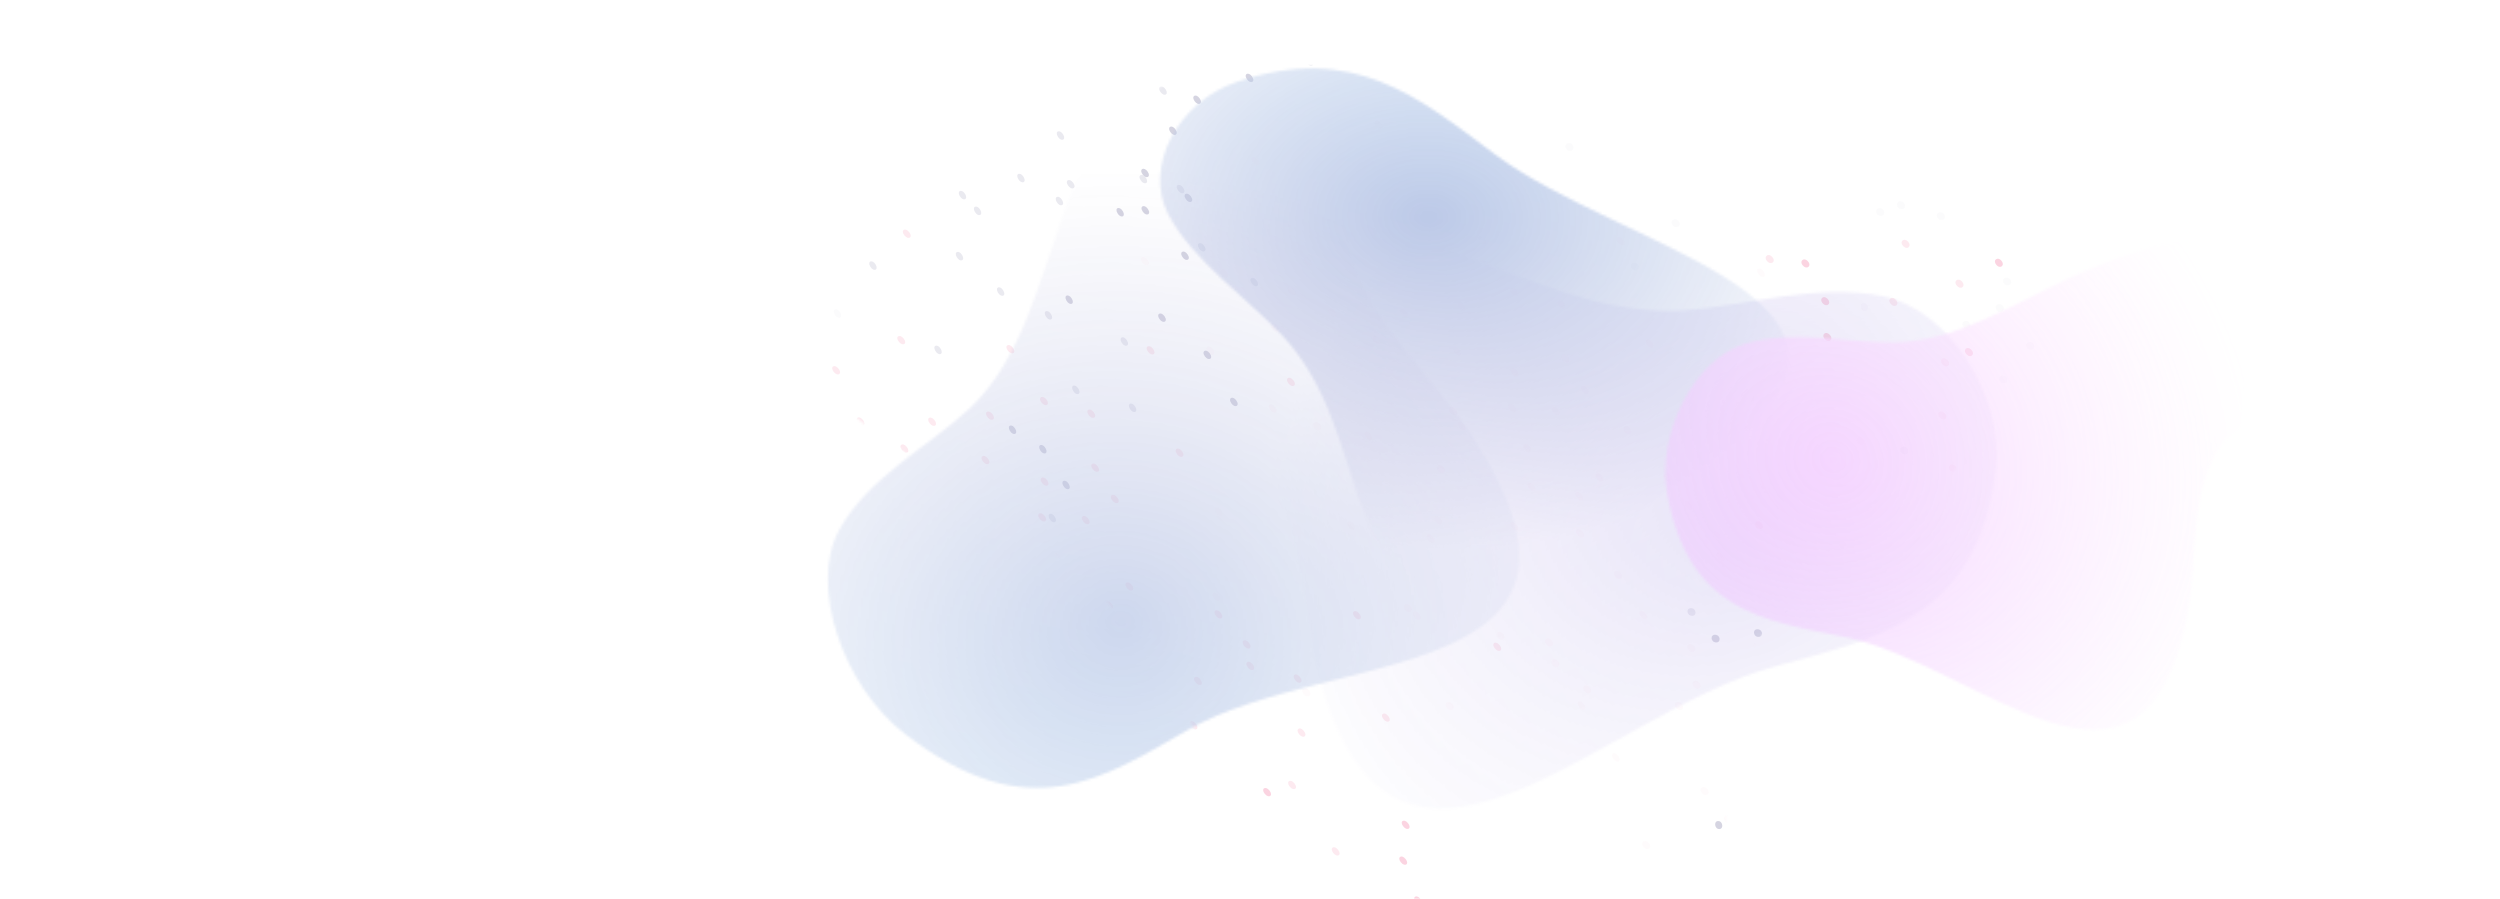 <svg width="954" height="343" viewBox="0 0 954 343" fill="none" xmlns="http://www.w3.org/2000/svg">
<g opacity="0.3">
<mask id="mask0_389_15496" style="mask-type:alpha" maskUnits="userSpaceOnUse" x="300" y="24" width="485" height="354">
<path opacity="0.66" d="M553.492 39.098C493.376 16.113 463.234 18.408 374.787 62.748C329.469 85.446 285.687 112.794 305.998 138.571C325.684 163.822 354.377 177.896 383.044 196.07C419.639 219.388 440.601 249.31 458.296 283.1C516.725 393.083 584.124 382.298 616.628 369.094C679.446 343.742 652.006 296.527 657.914 268.417C665.287 234.985 718.829 205.487 747.88 177.182C870.662 58.526 652.359 77.306 553.492 39.098Z" fill="white"/>
</mask>
<g mask="url(#mask0_389_15496)">
<ellipse cx="1.477" cy="1.52" rx="1.477" ry="1.52" transform="matrix(-0.047 -0.99 -1.009 -0.089 719.891 276.761)" fill="#282364"/>
<ellipse cx="1.477" cy="1.52" rx="1.477" ry="1.52" transform="matrix(-0.047 -0.99 -1.009 -0.089 741.784 308.603)" fill="#282364"/>
<ellipse cx="1.477" cy="1.52" rx="1.477" ry="1.52" transform="matrix(-0.047 -0.99 -1.009 -0.089 684.173 235.994)" fill="#282364"/>
<ellipse cx="1.477" cy="1.52" rx="1.477" ry="1.52" transform="matrix(-0.047 -0.99 -1.009 -0.089 656.279 245.287)" fill="#282364"/>
<ellipse cx="1.477" cy="1.52" rx="1.477" ry="1.52" transform="matrix(-0.047 -0.99 -1.009 -0.089 672.458 243.189)" fill="#282364"/>
<ellipse cx="1.543" cy="1.341" rx="1.543" ry="1.341" transform="matrix(0.131 0.994 1 -0.003 758.178 336.947)" fill="#282364"/>
<ellipse cx="1.543" cy="1.341" rx="1.543" ry="1.341" transform="matrix(0.131 0.994 1 -0.003 748.14 320.462)" fill="#282364"/>
<ellipse cx="1.543" cy="1.341" rx="1.543" ry="1.341" transform="matrix(0.131 0.994 1 -0.003 732.418 331.231)" fill="#282364"/>
<ellipse cx="1.543" cy="1.341" rx="1.543" ry="1.341" transform="matrix(0.131 0.994 1 -0.003 735.175 314.417)" fill="#282364"/>
<ellipse cx="1.543" cy="1.341" rx="1.543" ry="1.341" transform="matrix(0.131 0.994 1 -0.003 712.93 320.572)" fill="#282364"/>
<ellipse cx="1.543" cy="1.341" rx="1.543" ry="1.341" transform="matrix(0.131 0.994 1 -0.003 695.275 302.508)" fill="#282364"/>
<ellipse cx="1.543" cy="1.341" rx="1.543" ry="1.341" transform="matrix(0.131 0.994 1 -0.003 674.964 311.943)" fill="#282364"/>
<ellipse cx="1.543" cy="1.341" rx="1.543" ry="1.341" transform="matrix(0.131 0.994 1 -0.003 654.319 313.309)" fill="#282364"/>
<g opacity="0.5">
<ellipse cx="1.477" cy="1.518" rx="1.477" ry="1.518" transform="matrix(-0.048 -0.989 -1.01 -0.09 778.139 300.732)" fill="#282364"/>
<ellipse cx="1.477" cy="1.518" rx="1.477" ry="1.518" transform="matrix(-0.048 -0.989 -1.01 -0.09 769.912 280.203)" fill="#282364"/>
<ellipse cx="1.477" cy="1.518" rx="1.477" ry="1.518" transform="matrix(-0.048 -0.989 -1.01 -0.09 755.641 289.62)" fill="#282364"/>
<ellipse cx="1.477" cy="1.518" rx="1.477" ry="1.518" transform="matrix(-0.048 -0.989 -1.01 -0.09 717.882 267.089)" fill="#282364"/>
<ellipse cx="1.477" cy="1.518" rx="1.477" ry="1.518" transform="matrix(-0.048 -0.989 -1.01 -0.09 696.363 288.796)" fill="#282364"/>
<ellipse cx="1.543" cy="1.34" rx="1.543" ry="1.34" transform="matrix(0.132 0.994 1 -0.003 746.306 318.858)" fill="#282364"/>
<ellipse cx="1.543" cy="1.34" rx="1.543" ry="1.34" transform="matrix(0.132 0.994 1 -0.003 692.465 339.976)" fill="#282364"/>
<ellipse cx="1.543" cy="1.34" rx="1.543" ry="1.34" transform="matrix(0.132 0.994 1 -0.002 773.727 340.129)" fill="#282364"/>
<ellipse cx="1.477" cy="1.518" rx="1.477" ry="1.518" transform="matrix(-0.048 -0.989 -1.01 -0.09 733.965 254.599)" fill="#282364"/>
</g>
<g opacity="0.5">
<ellipse cx="1.477" cy="1.517" rx="1.477" ry="1.517" transform="matrix(-0.049 -0.989 -1.01 -0.09 763.91 215.088)" fill="#282364"/>
<ellipse cx="1.477" cy="1.517" rx="1.477" ry="1.517" transform="matrix(-0.049 -0.989 -1.01 -0.09 752.97 246.3)" fill="#282364"/>
<ellipse cx="1.477" cy="1.517" rx="1.477" ry="1.517" transform="matrix(-0.049 -0.989 -1.01 -0.09 765.674 259.944)" fill="#282364"/>
<ellipse cx="1.477" cy="1.517" rx="1.477" ry="1.517" transform="matrix(-0.049 -0.989 -1.01 -0.09 724.045 223.568)" fill="#282364"/>
<ellipse cx="1.477" cy="1.517" rx="1.477" ry="1.517" transform="matrix(-0.049 -0.989 -1.01 -0.09 728.245 173.525)" fill="#282364"/>
<ellipse cx="1.477" cy="1.517" rx="1.477" ry="1.517" transform="matrix(-0.049 -0.989 -1.01 -0.09 687.606 264.236)" fill="#282364"/>
<ellipse cx="1.477" cy="1.517" rx="1.477" ry="1.517" transform="matrix(-0.049 -0.989 -1.01 -0.09 672.051 280.757)" fill="#282364"/>
<ellipse cx="1.543" cy="1.339" rx="1.543" ry="1.339" transform="matrix(0.133 0.994 1 -0.002 713.108 327.687)" fill="#282364"/>
<ellipse cx="1.543" cy="1.339" rx="1.543" ry="1.339" transform="matrix(0.133 0.994 1 -0.002 736.742 329.986)" fill="#282364"/>
<ellipse cx="1.543" cy="1.339" rx="1.543" ry="1.339" transform="matrix(0.133 0.994 1 -0.002 756.453 293.109)" fill="#282364"/>
<ellipse cx="1.477" cy="1.517" rx="1.477" ry="1.517" transform="matrix(-0.049 -0.989 -1.01 -0.09 647.086 235.126)" fill="#282364"/>
<ellipse cx="1.477" cy="1.517" rx="1.477" ry="1.517" transform="matrix(-0.049 -0.989 -1.01 -0.09 773.606 257.359)" fill="#282364"/>
</g>
<g opacity="0.1">
<ellipse cx="1.477" cy="1.517" rx="1.477" ry="1.517" transform="matrix(-0.049 -0.989 -1.01 -0.09 764.71 119.146)" fill="#282364"/>
<ellipse cx="1.477" cy="1.517" rx="1.477" ry="1.517" transform="matrix(-0.049 -0.989 -1.01 -0.09 766.066 146.398)" fill="#282364"/>
<ellipse cx="1.477" cy="1.517" rx="1.477" ry="1.517" transform="matrix(-0.049 -0.989 -1.01 -0.09 742.235 84.07)" fill="#282364"/>
<ellipse cx="1.477" cy="1.517" rx="1.477" ry="1.517" transform="matrix(-0.049 -0.989 -1.01 -0.09 717.324 37.645)" fill="#282364"/>
<ellipse cx="1.477" cy="1.517" rx="1.477" ry="1.517" transform="matrix(-0.049 -0.989 -1.01 -0.09 706.385 68.857)" fill="#282364"/>
<ellipse cx="1.477" cy="1.517" rx="1.477" ry="1.517" transform="matrix(-0.049 -0.989 -1.01 -0.09 719.089 82.5)" fill="#282364"/>
<ellipse cx="1.477" cy="1.517" rx="1.477" ry="1.517" transform="matrix(-0.049 -0.989 -1.01 -0.09 677.459 46.125)" fill="#282364"/>
<ellipse cx="1.477" cy="1.517" rx="1.477" ry="1.517" transform="matrix(-0.049 -0.989 -1.01 -0.09 641.021 86.793)" fill="#282364"/>
<ellipse cx="1.477" cy="1.517" rx="1.477" ry="1.517" transform="matrix(-0.049 -0.989 -1.01 -0.09 625.466 103.313)" fill="#282364"/>
<ellipse cx="1.543" cy="1.339" rx="1.543" ry="1.339" transform="matrix(0.133 0.994 1 -0.002 778.492 167.74)" fill="#282364"/>
<ellipse cx="1.477" cy="1.517" rx="1.477" ry="1.517" transform="matrix(-0.049 -0.989 -1.01 -0.09 753.139 195.052)" fill="#282364"/>
<ellipse cx="1.543" cy="1.339" rx="1.543" ry="1.339" transform="matrix(0.133 0.994 1 -0.002 666.523 150.243)" fill="#282364"/>
<ellipse cx="1.543" cy="1.339" rx="1.543" ry="1.339" transform="matrix(0.133 0.994 1 -0.002 690.157 152.542)" fill="#282364"/>
<ellipse cx="1.543" cy="1.339" rx="1.543" ry="1.339" transform="matrix(0.133 0.994 1 -0.002 709.868 115.666)" fill="#282364"/>
<ellipse cx="1.477" cy="1.517" rx="1.477" ry="1.517" transform="matrix(-0.049 -0.989 -1.01 -0.09 776.838 176.687)" fill="#282364"/>
<ellipse cx="1.477" cy="1.517" rx="1.477" ry="1.517" transform="matrix(-0.049 -0.989 -1.01 -0.09 600.501 57.684)" fill="#282364"/>
<ellipse cx="1.477" cy="1.517" rx="1.477" ry="1.517" transform="matrix(-0.049 -0.989 -1.01 -0.09 776.296 133.585)" fill="#282364"/>
<ellipse cx="1.477" cy="1.517" rx="1.477" ry="1.517" transform="matrix(-0.049 -0.989 -1.01 -0.09 767.541 109.026)" fill="#282364"/>
<ellipse cx="1.477" cy="1.517" rx="1.477" ry="1.517" transform="matrix(-0.049 -0.989 -1.01 -0.09 751.986 125.546)" fill="#282364"/>
<ellipse cx="1.477" cy="1.517" rx="1.477" ry="1.517" transform="matrix(-0.049 -0.989 -1.01 -0.09 727.021 79.916)" fill="#282364"/>
</g>
<ellipse cx="1.295" cy="2.751" rx="1.295" ry="2.751" transform="matrix(-0.803 0.276 0.332 0.577 408.124 112.417)" fill="#282364"/>
<ellipse cx="1.295" cy="2.751" rx="1.295" ry="2.751" transform="matrix(-0.803 0.276 0.332 0.577 427.584 79.049)" fill="#282364"/>
<ellipse cx="1.295" cy="2.751" rx="1.295" ry="2.751" transform="matrix(-0.803 0.276 0.332 0.577 386.517 162.05)" fill="#282364"/>
<ellipse cx="1.295" cy="2.751" rx="1.295" ry="2.751" transform="matrix(-0.803 0.276 0.332 0.577 406.947 183.112)" fill="#282364"/>
<ellipse cx="1.295" cy="2.751" rx="1.295" ry="2.751" transform="matrix(-0.803 0.276 0.332 0.577 398.083 169.478)" fill="#282364"/>
<ellipse cx="1.474" cy="2.614" rx="1.474" ry="2.614" transform="matrix(0.671 -0.335 -0.396 -0.582 499.731 25.506)" fill="#282364"/>
<ellipse cx="1.474" cy="2.614" rx="1.474" ry="2.614" transform="matrix(0.671 -0.335 -0.396 -0.582 476.861 31.738)" fill="#282364"/>
<ellipse cx="1.474" cy="2.614" rx="1.474" ry="2.614" transform="matrix(0.671 -0.335 -0.396 -0.582 456.869 40.085)" fill="#282364"/>
<ellipse cx="1.474" cy="2.614" rx="1.474" ry="2.614" transform="matrix(0.671 -0.335 -0.396 -0.582 447.64 51.911)" fill="#282364"/>
<ellipse cx="1.474" cy="2.614" rx="1.474" ry="2.614" transform="matrix(0.671 -0.335 -0.396 -0.582 437.008 68.023)" fill="#282364"/>
<ellipse cx="1.474" cy="2.614" rx="1.474" ry="2.614" transform="matrix(0.671 -0.335 -0.396 -0.582 453.54 77.514)" fill="#282364"/>
<ellipse cx="1.474" cy="2.614" rx="1.474" ry="2.614" transform="matrix(0.671 -0.335 -0.396 -0.582 437.104 82.271)" fill="#282364"/>
<ellipse cx="1.474" cy="2.614" rx="1.474" ry="2.614" transform="matrix(0.671 -0.335 -0.396 -0.582 452.256 99.609)" fill="#282364"/>
<ellipse cx="1.474" cy="2.614" rx="1.474" ry="2.614" transform="matrix(0.671 -0.335 -0.396 -0.582 443.47 123.243)" fill="#282364"/>
<ellipse cx="1.474" cy="2.614" rx="1.474" ry="2.614" transform="matrix(0.671 -0.335 -0.396 -0.582 460.767 137.431)" fill="#282364"/>
<ellipse cx="1.474" cy="2.614" rx="1.474" ry="2.614" transform="matrix(0.671 -0.335 -0.396 -0.582 470.888 155.393)" fill="#282364"/>
<g opacity="0.5">
<ellipse cx="1.294" cy="2.754" rx="1.294" ry="2.754" transform="matrix(-0.803 0.276 0.332 0.577 404.801 49.772)" fill="#282364"/>
<ellipse cx="1.294" cy="2.754" rx="1.294" ry="2.754" transform="matrix(-0.803 0.276 0.332 0.577 421.092 27.93)" fill="#282364"/>
<ellipse cx="1.294" cy="2.754" rx="1.294" ry="2.754" transform="matrix(-0.803 0.276 0.332 0.577 389.721 65.997)" fill="#282364"/>
<ellipse cx="1.294" cy="2.754" rx="1.294" ry="2.754" transform="matrix(-0.803 0.276 0.332 0.577 404.403 74.766)" fill="#282364"/>
<ellipse cx="1.294" cy="2.754" rx="1.294" ry="2.754" transform="matrix(-0.803 0.276 0.332 0.577 400.213 118.384)" fill="#282364"/>
<ellipse cx="1.294" cy="2.754" rx="1.294" ry="2.754" transform="matrix(-0.803 0.276 0.332 0.577 429.161 128.377)" fill="#282364"/>
<ellipse cx="1.474" cy="2.617" rx="1.474" ry="2.617" transform="matrix(0.671 -0.334 -0.396 -0.582 436.343 70.36)" fill="#282364"/>
<ellipse cx="1.474" cy="2.617" rx="1.474" ry="2.617" transform="matrix(0.671 -0.334 -0.396 -0.582 478.662 109.646)" fill="#282364"/>
<ellipse cx="1.474" cy="2.617" rx="1.474" ry="2.617" transform="matrix(0.671 -0.334 -0.396 -0.582 443.836 36.572)" fill="#282364"/>
<ellipse cx="1.294" cy="2.754" rx="1.294" ry="2.754" transform="matrix(-0.803 0.276 0.332 0.577 381.964 109.309)" fill="#282364"/>
</g>
<g opacity="0.5">
<ellipse cx="1.295" cy="2.749" rx="1.295" ry="2.749" transform="matrix(-0.804 0.276 0.332 0.578 386.78 21.765)" fill="#282364"/>
<ellipse cx="1.295" cy="2.749" rx="1.295" ry="2.749" transform="matrix(-0.804 0.276 0.332 0.578 364.636 57.049)" fill="#282364"/>
<ellipse cx="1.295" cy="2.749" rx="1.295" ry="2.749" transform="matrix(-0.804 0.276 0.332 0.578 333.247 99.405)" fill="#282364"/>
<ellipse cx="1.295" cy="2.749" rx="1.295" ry="2.749" transform="matrix(-0.804 0.276 0.332 0.578 366.264 95.804)" fill="#282364"/>
<ellipse cx="1.295" cy="2.749" rx="1.295" ry="2.749" transform="matrix(-0.804 0.276 0.332 0.578 373.172 78.519)" fill="#282364"/>
<ellipse cx="1.295" cy="2.749" rx="1.295" ry="2.749" transform="matrix(-0.804 0.276 0.332 0.578 358.092 131.572)" fill="#282364"/>
<ellipse cx="1.295" cy="2.749" rx="1.295" ry="2.749" transform="matrix(-0.804 0.276 0.332 0.578 310.896 149.332)" fill="#282364"/>
<ellipse cx="1.295" cy="2.749" rx="1.295" ry="2.749" transform="matrix(-0.804 0.276 0.332 0.578 410.656 146.811)" fill="#282364"/>
<ellipse cx="1.295" cy="2.749" rx="1.295" ry="2.749" transform="matrix(-0.804 0.276 0.332 0.578 432.332 153.678)" fill="#282364"/>
<ellipse cx="1.474" cy="2.613" rx="1.474" ry="2.613" transform="matrix(0.672 -0.335 -0.396 -0.583 458.631 96.386)" fill="#282364"/>
<ellipse cx="1.474" cy="2.613" rx="1.474" ry="2.613" transform="matrix(0.672 -0.335 -0.396 -0.583 450.549 74.163)" fill="#282364"/>
<ellipse cx="1.474" cy="2.613" rx="1.474" ry="2.613" transform="matrix(0.672 -0.335 -0.396 -0.583 408.621 72.321)" fill="#282364"/>
<ellipse cx="1.295" cy="2.749" rx="1.295" ry="2.749" transform="matrix(-0.804 0.276 0.332 0.578 401.688 195.741)" fill="#282364"/>
<ellipse cx="1.295" cy="2.749" rx="1.295" ry="2.749" transform="matrix(-0.804 0.276 0.332 0.578 376.383 23.576)" fill="#282364"/>
<ellipse cx="1.295" cy="2.749" rx="1.295" ry="2.749" transform="matrix(-0.804 0.276 0.332 0.578 398.06 30.442)" fill="#282364"/>
<ellipse cx="1.295" cy="2.749" rx="1.295" ry="2.749" transform="matrix(-0.804 0.276 0.332 0.578 367.415 72.505)" fill="#282364"/>
</g>
<g opacity="0.1">
<ellipse cx="1.474" cy="2.613" rx="1.474" ry="2.613" transform="matrix(0.672 -0.335 -0.396 -0.583 359.559 56.378)" fill="#282364"/>
<ellipse cx="1.474" cy="2.613" rx="1.474" ry="2.613" transform="matrix(0.672 -0.335 -0.396 -0.583 332.941 37.702)" fill="#282364"/>
<ellipse cx="1.295" cy="2.749" rx="1.295" ry="2.749" transform="matrix(-0.804 0.276 0.332 0.578 307.087 77.289)" fill="#282364"/>
<ellipse cx="1.295" cy="2.749" rx="1.295" ry="2.749" transform="matrix(-0.804 0.276 0.332 0.578 319.709 117.703)" fill="#282364"/>
<ellipse cx="1.474" cy="2.613" rx="1.474" ry="2.613" transform="matrix(0.672 -0.335 -0.396 -0.583 317.737 214.589)" fill="#282364"/>
<ellipse cx="1.474" cy="2.613" rx="1.474" ry="2.613" transform="matrix(0.672 -0.335 -0.396 -0.583 309.654 192.367)" fill="#282364"/>
</g>
<ellipse cx="1.612" cy="2.464" rx="1.612" ry="2.464" transform="matrix(0.571 -0.372 0.468 0.593 481.452 301.424)" fill="#EB2564"/>
<ellipse cx="1.612" cy="2.464" rx="1.612" ry="2.464" transform="matrix(0.571 -0.372 0.468 0.593 442.953 296.978)" fill="#EB2564"/>
<ellipse cx="1.612" cy="2.464" rx="1.612" ry="2.464" transform="matrix(0.571 -0.372 0.468 0.593 534.33 313.891)" fill="#EB2564"/>
<ellipse cx="1.612" cy="2.464" rx="1.612" ry="2.464" transform="matrix(0.571 -0.372 0.468 0.593 539.078 342.793)" fill="#EB2564"/>
<ellipse cx="1.612" cy="2.464" rx="1.612" ry="2.464" transform="matrix(0.571 -0.372 0.468 0.593 533.399 327.563)" fill="#EB2564"/>
<ellipse cx="1.441" cy="2.609" rx="1.441" ry="2.609" transform="matrix(-0.683 0.327 -0.396 -0.589 357.569 322.107)" fill="#EB2564"/>
<ellipse cx="1.441" cy="2.609" rx="1.441" ry="2.609" transform="matrix(-0.683 0.327 -0.396 -0.589 376.256 307.594)" fill="#EB2564"/>
<ellipse cx="1.441" cy="2.609" rx="1.441" ry="2.609" transform="matrix(-0.683 0.327 -0.396 -0.589 394.928 296.641)" fill="#EB2564"/>
<ellipse cx="1.441" cy="2.609" rx="1.441" ry="2.609" transform="matrix(-0.683 0.327 -0.396 -0.589 409.966 296.357)" fill="#EB2564"/>
<ellipse cx="1.441" cy="2.609" rx="1.441" ry="2.609" transform="matrix(-0.683 0.327 -0.396 -0.589 429.294 297.518)" fill="#EB2564"/>
<ellipse cx="1.441" cy="2.609" rx="1.441" ry="2.609" transform="matrix(-0.683 0.327 -0.396 -0.589 427.054 316.386)" fill="#EB2564"/>
<ellipse cx="1.441" cy="2.609" rx="1.441" ry="2.609" transform="matrix(-0.683 0.327 -0.396 -0.589 440.709 306.122)" fill="#EB2564"/>
<ellipse cx="1.441" cy="2.609" rx="1.441" ry="2.609" transform="matrix(-0.683 0.327 -0.396 -0.589 445.613 328.584)" fill="#EB2564"/>
<ellipse cx="1.441" cy="2.609" rx="1.441" ry="2.609" transform="matrix(-0.683 0.327 -0.396 -0.589 469.894 335.719)" fill="#EB2564"/>
<g opacity="0.5">
<ellipse cx="1.612" cy="2.466" rx="1.612" ry="2.466" transform="matrix(0.57 -0.372 0.467 0.593 432.994 261.283)" fill="#EB2564"/>
<ellipse cx="1.612" cy="2.466" rx="1.612" ry="2.466" transform="matrix(0.57 -0.372 0.467 0.593 405.669 261.207)" fill="#EB2564"/>
<ellipse cx="1.612" cy="2.466" rx="1.612" ry="2.466" transform="matrix(0.57 -0.372 0.467 0.593 455.071 258.963)" fill="#EB2564"/>
<ellipse cx="1.612" cy="2.466" rx="1.612" ry="2.466" transform="matrix(0.57 -0.372 0.467 0.593 453.356 275.924)" fill="#EB2564"/>
<ellipse cx="1.612" cy="2.466" rx="1.612" ry="2.466" transform="matrix(0.57 -0.372 0.467 0.593 490.982 298.685)" fill="#EB2564"/>
<ellipse cx="1.612" cy="2.466" rx="1.612" ry="2.466" transform="matrix(0.57 -0.372 0.467 0.593 481.726 327.758)" fill="#EB2564"/>
<ellipse cx="1.44" cy="2.612" rx="1.44" ry="2.612" transform="matrix(-0.683 0.327 -0.396 -0.588 301.669 252.919)" fill="#EB2564"/>
<ellipse cx="1.44" cy="2.612" rx="1.44" ry="2.612" transform="matrix(-0.683 0.327 -0.396 -0.588 301.573 272.508)" fill="#EB2564"/>
<ellipse cx="1.44" cy="2.612" rx="1.44" ry="2.612" transform="matrix(-0.683 0.327 -0.396 -0.588 320.226 265.118)" fill="#EB2564"/>
<ellipse cx="1.44" cy="2.612" rx="1.44" ry="2.612" transform="matrix(-0.683 0.327 -0.396 -0.588 328.191 246.991)" fill="#EB2564"/>
<ellipse cx="1.44" cy="2.612" rx="1.44" ry="2.612" transform="matrix(-0.683 0.327 -0.396 -0.588 352.525 249.244)" fill="#EB2564"/>
<ellipse cx="1.44" cy="2.612" rx="1.44" ry="2.612" transform="matrix(-0.683 0.327 -0.396 -0.588 360.716 258.543)" fill="#EB2564"/>
<ellipse cx="1.44" cy="2.612" rx="1.44" ry="2.612" transform="matrix(-0.683 0.327 -0.396 -0.588 382.799 264.113)" fill="#EB2564"/>
<ellipse cx="1.44" cy="2.612" rx="1.44" ry="2.612" transform="matrix(-0.683 0.327 -0.396 -0.588 431.573 298.386)" fill="#EB2564"/>
<ellipse cx="1.44" cy="2.612" rx="1.44" ry="2.612" transform="matrix(-0.683 0.327 -0.396 -0.588 399.887 284.141)" fill="#EB2564"/>
<ellipse cx="1.612" cy="2.466" rx="1.612" ry="2.466" transform="matrix(0.57 -0.372 0.467 0.593 390.19 252.928)" fill="#EB2564"/>
<ellipse cx="1.612" cy="2.466" rx="1.612" ry="2.466" transform="matrix(0.57 -0.372 0.467 0.593 494.582 278.697)" fill="#EB2564"/>
</g>
<g opacity="0.5">
<ellipse cx="1.612" cy="2.462" rx="1.612" ry="2.462" transform="matrix(0.571 -0.372 0.468 0.594 421.217 230.147)" fill="#EB2564"/>
<ellipse cx="1.612" cy="2.462" rx="1.612" ry="2.462" transform="matrix(0.571 -0.372 0.468 0.594 396.367 241.652)" fill="#EB2564"/>
<ellipse cx="1.612" cy="2.462" rx="1.612" ry="2.462" transform="matrix(0.571 -0.372 0.468 0.594 376.401 203.375)" fill="#EB2564"/>
<ellipse cx="1.612" cy="2.462" rx="1.612" ry="2.462" transform="matrix(0.571 -0.372 0.468 0.594 423.328 189.551)" fill="#EB2564"/>
<ellipse cx="1.612" cy="2.462" rx="1.612" ry="2.462" transform="matrix(0.571 -0.372 0.468 0.594 462.862 233.599)" fill="#EB2564"/>
<ellipse cx="1.612" cy="2.462" rx="1.612" ry="2.462" transform="matrix(0.571 -0.372 0.468 0.594 515.729 233.908)" fill="#EB2564"/>
<ellipse cx="1.612" cy="2.462" rx="1.612" ry="2.462" transform="matrix(0.571 -0.372 0.468 0.594 493.095 258.09)" fill="#EB2564"/>
<ellipse cx="1.612" cy="2.462" rx="1.612" ry="2.462" transform="matrix(0.571 -0.372 0.468 0.594 475.048 253.257)" fill="#EB2564"/>
<ellipse cx="1.612" cy="2.462" rx="1.612" ry="2.462" transform="matrix(0.571 -0.372 0.468 0.594 526.78 272.978)" fill="#EB2564"/>
<ellipse cx="1.612" cy="2.462" rx="1.612" ry="2.462" transform="matrix(0.571 -0.372 0.468 0.594 569.288 245.957)" fill="#EB2564"/>
<ellipse cx="1.612" cy="2.462" rx="1.612" ry="2.462" transform="matrix(0.571 -0.372 0.468 0.594 507.633 324.027)" fill="#EB2564"/>
<ellipse cx="1.441" cy="2.606" rx="1.441" ry="2.606" transform="matrix(-0.684 0.327 -0.396 -0.589 344.129 208.954)" fill="#EB2564"/>
<ellipse cx="1.441" cy="2.606" rx="1.441" ry="2.606" transform="matrix(-0.684 0.327 -0.396 -0.589 370.825 241.139)" fill="#EB2564"/>
<ellipse cx="1.612" cy="2.462" rx="1.612" ry="2.462" transform="matrix(0.571 -0.372 0.468 0.594 333.538 241.333)" fill="#EB2564"/>
<ellipse cx="1.612" cy="2.462" rx="1.612" ry="2.462" transform="matrix(0.571 -0.372 0.468 0.594 358.535 275.587)" fill="#EB2564"/>
<ellipse cx="1.441" cy="2.606" rx="1.441" ry="2.606" transform="matrix(-0.684 0.327 -0.396 -0.589 439.205 331.741)" fill="#EB2564"/>
<ellipse cx="1.441" cy="2.606" rx="1.441" ry="2.606" transform="matrix(-0.684 0.327 -0.396 -0.589 426.143 311.994)" fill="#EB2564"/>
<ellipse cx="1.441" cy="2.606" rx="1.441" ry="2.606" transform="matrix(-0.684 0.327 -0.396 -0.589 449.719 277.446)" fill="#EB2564"/>
<ellipse cx="1.612" cy="2.462" rx="1.612" ry="2.462" transform="matrix(0.571 -0.372 0.468 0.594 363.804 246.154)" fill="#EB2564"/>
<ellipse cx="1.612" cy="2.462" rx="1.612" ry="2.462" transform="matrix(0.571 -0.372 0.468 0.594 343.039 170.308)" fill="#EB2564"/>
<ellipse cx="1.612" cy="2.462" rx="1.612" ry="2.462" transform="matrix(0.571 -0.372 0.468 0.594 304.538 165.862)" fill="#EB2564"/>
<ellipse cx="1.612" cy="2.462" rx="1.612" ry="2.462" transform="matrix(0.571 -0.372 0.468 0.594 396.543 182.899)" fill="#EB2564"/>
<ellipse cx="1.612" cy="2.462" rx="1.612" ry="2.462" transform="matrix(0.571 -0.372 0.468 0.594 401.292 211.801)" fill="#EB2564"/>
<ellipse cx="1.612" cy="2.462" rx="1.612" ry="2.462" transform="matrix(0.571 -0.372 0.468 0.594 395.613 196.57)" fill="#EB2564"/>
<ellipse cx="1.612" cy="2.462" rx="1.612" ry="2.462" transform="matrix(0.571 -0.372 0.468 0.594 353.623 160.07)" fill="#EB2564"/>
<ellipse cx="1.612" cy="2.462" rx="1.612" ry="2.462" transform="matrix(0.571 -0.372 0.468 0.594 326.299 159.995)" fill="#EB2564"/>
<ellipse cx="1.612" cy="2.462" rx="1.612" ry="2.462" transform="matrix(0.571 -0.372 0.468 0.594 375.701 157.752)" fill="#EB2564"/>
<ellipse cx="1.612" cy="2.462" rx="1.612" ry="2.462" transform="matrix(0.571 -0.372 0.468 0.594 373.986 174.711)" fill="#EB2564"/>
<ellipse cx="1.612" cy="2.462" rx="1.612" ry="2.462" transform="matrix(0.571 -0.372 0.468 0.594 412.24 197.597)" fill="#EB2564"/>
<ellipse cx="1.612" cy="2.462" rx="1.612" ry="2.462" transform="matrix(0.571 -0.372 0.468 0.594 402.984 226.668)" fill="#EB2564"/>
<ellipse cx="1.612" cy="2.462" rx="1.612" ry="2.462" transform="matrix(0.571 -0.372 0.468 0.594 310.819 151.715)" fill="#EB2564"/>
<ellipse cx="1.612" cy="2.462" rx="1.612" ry="2.462" transform="matrix(0.571 -0.372 0.468 0.594 415.84 177.608)" fill="#EB2564"/>
<ellipse cx="1.612" cy="2.462" rx="1.612" ry="2.462" transform="matrix(0.571 -0.372 0.468 0.594 341.845 128.933)" fill="#EB2564"/>
<ellipse cx="1.612" cy="2.462" rx="1.612" ry="2.462" transform="matrix(0.571 -0.372 0.468 0.594 316.997 140.438)" fill="#EB2564"/>
<ellipse cx="1.612" cy="2.462" rx="1.612" ry="2.462" transform="matrix(0.571 -0.372 0.468 0.594 297.031 102.161)" fill="#EB2564"/>
<ellipse cx="1.612" cy="2.462" rx="1.612" ry="2.462" transform="matrix(0.571 -0.372 0.468 0.594 343.958 88.337)" fill="#EB2564"/>
<ellipse cx="1.612" cy="2.462" rx="1.612" ry="2.462" transform="matrix(0.571 -0.372 0.468 0.594 383.491 132.385)" fill="#EB2564"/>
<ellipse cx="1.612" cy="2.462" rx="1.612" ry="2.462" transform="matrix(0.571 -0.372 0.468 0.594 436.986 132.818)" fill="#EB2564"/>
<ellipse cx="1.612" cy="2.462" rx="1.612" ry="2.462" transform="matrix(0.571 -0.372 0.468 0.594 414.351 157)" fill="#EB2564"/>
<ellipse cx="1.612" cy="2.462" rx="1.612" ry="2.462" transform="matrix(0.571 -0.372 0.468 0.594 396.305 152.166)" fill="#EB2564"/>
<ellipse cx="1.612" cy="2.462" rx="1.612" ry="2.462" transform="matrix(0.571 -0.372 0.468 0.594 448.036 171.887)" fill="#EB2564"/>
<ellipse cx="1.612" cy="2.462" rx="1.612" ry="2.462" transform="matrix(0.571 -0.372 0.468 0.594 490.545 144.867)" fill="#EB2564"/>
<ellipse cx="1.612" cy="2.462" rx="1.612" ry="2.462" transform="matrix(0.571 -0.372 0.468 0.594 428.889 222.937)" fill="#EB2564"/>
<ellipse cx="1.612" cy="2.462" rx="1.612" ry="2.462" transform="matrix(0.571 -0.372 0.468 0.594 421.462 244.337)" fill="#EB2564"/>
<ellipse cx="1.612" cy="2.462" rx="1.612" ry="2.462" transform="matrix(0.571 -0.372 0.468 0.594 473.647 245.065)" fill="#EB2564"/>
<ellipse cx="1.441" cy="2.606" rx="1.441" ry="2.606" transform="matrix(-0.684 0.327 -0.396 -0.589 307.661 198.45)" fill="#EB2564"/>
</g>
<g opacity="0.1">
<ellipse cx="1.612" cy="2.462" rx="1.612" ry="2.462" transform="matrix(0.571 -0.372 0.468 0.594 600.607 188.495)" fill="#EB2564"/>
<ellipse cx="1.612" cy="2.462" rx="1.612" ry="2.462" transform="matrix(0.571 -0.372 0.468 0.594 575.758 200)" fill="#EB2564"/>
<ellipse cx="1.612" cy="2.462" rx="1.612" ry="2.462" transform="matrix(0.571 -0.372 0.468 0.594 555.791 161.723)" fill="#EB2564"/>
<ellipse cx="1.612" cy="2.462" rx="1.612" ry="2.462" transform="matrix(0.571 -0.372 0.468 0.594 602.719 147.899)" fill="#EB2564"/>
<ellipse cx="1.612" cy="2.462" rx="1.612" ry="2.462" transform="matrix(0.571 -0.372 0.468 0.594 642.251 191.947)" fill="#EB2564"/>
<ellipse cx="1.612" cy="2.462" rx="1.612" ry="2.462" transform="matrix(0.571 -0.372 0.468 0.594 695.119 192.256)" fill="#EB2564"/>
<ellipse cx="1.612" cy="2.462" rx="1.612" ry="2.462" transform="matrix(0.571 -0.372 0.468 0.594 672.485 216.438)" fill="#EB2564"/>
<ellipse cx="1.612" cy="2.462" rx="1.612" ry="2.462" transform="matrix(0.571 -0.372 0.468 0.594 654.438 211.604)" fill="#EB2564"/>
<ellipse cx="1.612" cy="2.462" rx="1.612" ry="2.462" transform="matrix(0.571 -0.372 0.468 0.594 706.17 231.325)" fill="#EB2564"/>
<ellipse cx="1.612" cy="2.462" rx="1.612" ry="2.462" transform="matrix(0.571 -0.372 0.468 0.594 748.678 204.306)" fill="#EB2564"/>
<ellipse cx="1.612" cy="2.462" rx="1.612" ry="2.462" transform="matrix(0.571 -0.372 0.468 0.594 687.022 282.375)" fill="#EB2564"/>
<ellipse cx="1.612" cy="2.462" rx="1.612" ry="2.462" transform="matrix(0.571 -0.372 0.468 0.594 679.595 303.776)" fill="#EB2564"/>
<ellipse cx="1.441" cy="2.606" rx="1.441" ry="2.606" transform="matrix(-0.684 0.327 -0.396 -0.589 466.208 228.769)" fill="#EB2564"/>
<ellipse cx="1.441" cy="2.606" rx="1.441" ry="2.606" transform="matrix(-0.684 0.327 -0.396 -0.589 467.08 196.36)" fill="#EB2564"/>
<ellipse cx="1.441" cy="2.606" rx="1.441" ry="2.606" transform="matrix(-0.684 0.327 -0.396 -0.589 524.146 167.425)" fill="#EB2564"/>
<ellipse cx="1.441" cy="2.606" rx="1.441" ry="2.606" transform="matrix(-0.684 0.327 -0.396 -0.589 550.842 199.609)" fill="#EB2564"/>
<ellipse cx="1.612" cy="2.462" rx="1.612" ry="2.462" transform="matrix(0.571 -0.372 0.468 0.594 513.555 199.805)" fill="#EB2564"/>
<ellipse cx="1.612" cy="2.462" rx="1.612" ry="2.462" transform="matrix(0.571 -0.372 0.468 0.594 538.553 234.059)" fill="#EB2564"/>
<ellipse cx="1.441" cy="2.606" rx="1.441" ry="2.606" transform="matrix(-0.684 0.327 -0.396 -0.589 618.596 290.089)" fill="#EB2564"/>
<ellipse cx="1.441" cy="2.606" rx="1.441" ry="2.606" transform="matrix(-0.684 0.327 -0.396 -0.589 605.533 270.341)" fill="#EB2564"/>
<ellipse cx="1.441" cy="2.606" rx="1.441" ry="2.606" transform="matrix(-0.684 0.327 -0.396 -0.589 629.109 235.792)" fill="#EB2564"/>
<ellipse cx="1.612" cy="2.462" rx="1.612" ry="2.462" transform="matrix(0.571 -0.372 0.468 0.594 543.822 204.625)" fill="#EB2564"/>
<ellipse cx="1.612" cy="2.462" rx="1.612" ry="2.462" transform="matrix(0.571 -0.372 0.468 0.594 731.78 304.503)" fill="#EB2564"/>
<ellipse cx="1.612" cy="2.462" rx="1.612" ry="2.462" transform="matrix(0.571 -0.372 0.468 0.594 523.056 128.78)" fill="#EB2564"/>
<ellipse cx="1.612" cy="2.462" rx="1.612" ry="2.462" transform="matrix(0.571 -0.372 0.468 0.594 484.556 124.333)" fill="#EB2564"/>
<ellipse cx="1.612" cy="2.462" rx="1.612" ry="2.462" transform="matrix(0.571 -0.372 0.468 0.594 575.933 141.247)" fill="#EB2564"/>
<ellipse cx="1.612" cy="2.462" rx="1.612" ry="2.462" transform="matrix(0.571 -0.372 0.468 0.594 580.682 170.149)" fill="#EB2564"/>
<ellipse cx="1.612" cy="2.462" rx="1.612" ry="2.462" transform="matrix(0.571 -0.372 0.468 0.594 575.002 154.918)" fill="#EB2564"/>
<ellipse cx="1.612" cy="2.462" rx="1.612" ry="2.462" transform="matrix(0.571 -0.372 0.468 0.594 533.64 118.541)" fill="#EB2564"/>
<ellipse cx="1.612" cy="2.462" rx="1.612" ry="2.462" transform="matrix(0.571 -0.372 0.468 0.594 506.316 118.466)" fill="#EB2564"/>
<ellipse cx="1.612" cy="2.462" rx="1.612" ry="2.462" transform="matrix(0.571 -0.372 0.468 0.594 555.718 116.223)" fill="#EB2564"/>
<ellipse cx="1.612" cy="2.462" rx="1.612" ry="2.462" transform="matrix(0.571 -0.372 0.468 0.594 554.004 133.183)" fill="#EB2564"/>
<ellipse cx="1.612" cy="2.462" rx="1.612" ry="2.462" transform="matrix(0.571 -0.372 0.468 0.594 591.63 155.945)" fill="#EB2564"/>
<ellipse cx="1.612" cy="2.462" rx="1.612" ry="2.462" transform="matrix(0.571 -0.372 0.468 0.594 582.373 185.017)" fill="#EB2564"/>
<ellipse cx="1.612" cy="2.462" rx="1.612" ry="2.462" transform="matrix(0.571 -0.372 0.468 0.594 490.835 110.187)" fill="#EB2564"/>
<ellipse cx="1.612" cy="2.462" rx="1.612" ry="2.462" transform="matrix(0.571 -0.372 0.468 0.594 595.229 135.957)" fill="#EB2564"/>
<ellipse cx="1.612" cy="2.462" rx="1.612" ry="2.462" transform="matrix(0.571 -0.372 0.468 0.594 521.862 87.404)" fill="#EB2564"/>
<ellipse cx="1.612" cy="2.462" rx="1.612" ry="2.462" transform="matrix(0.571 -0.372 0.468 0.594 497.014 98.909)" fill="#EB2564"/>
<ellipse cx="1.612" cy="2.462" rx="1.612" ry="2.462" transform="matrix(0.571 -0.372 0.468 0.594 477.048 60.632)" fill="#EB2564"/>
<ellipse cx="1.612" cy="2.462" rx="1.612" ry="2.462" transform="matrix(0.571 -0.372 0.468 0.594 523.975 46.809)" fill="#EB2564"/>
<ellipse cx="1.612" cy="2.462" rx="1.612" ry="2.462" transform="matrix(0.571 -0.372 0.468 0.594 563.509 90.857)" fill="#EB2564"/>
<ellipse cx="1.612" cy="2.462" rx="1.612" ry="2.462" transform="matrix(0.571 -0.372 0.468 0.594 616.376 91.166)" fill="#EB2564"/>
<ellipse cx="1.612" cy="2.462" rx="1.612" ry="2.462" transform="matrix(0.571 -0.372 0.468 0.594 593.741 115.348)" fill="#EB2564"/>
<ellipse cx="1.612" cy="2.462" rx="1.612" ry="2.462" transform="matrix(0.571 -0.372 0.468 0.594 575.695 110.514)" fill="#EB2564"/>
<ellipse cx="1.612" cy="2.462" rx="1.612" ry="2.462" transform="matrix(0.571 -0.372 0.468 0.594 627.426 130.235)" fill="#EB2564"/>
<ellipse cx="1.612" cy="2.462" rx="1.612" ry="2.462" transform="matrix(0.571 -0.372 0.468 0.594 669.935 103.214)" fill="#EB2564"/>
<ellipse cx="1.612" cy="2.462" rx="1.612" ry="2.462" transform="matrix(0.571 -0.372 0.468 0.594 608.278 181.285)" fill="#EB2564"/>
<ellipse cx="1.612" cy="2.462" rx="1.612" ry="2.462" transform="matrix(0.571 -0.372 0.468 0.594 600.852 202.685)" fill="#EB2564"/>
<ellipse cx="1.612" cy="2.462" rx="1.612" ry="2.462" transform="matrix(0.571 -0.372 0.468 0.594 434.812 98.714)" fill="#EB2564"/>
<ellipse cx="1.612" cy="2.462" rx="1.612" ry="2.462" transform="matrix(0.571 -0.372 0.468 0.594 459.809 132.969)" fill="#EB2564"/>
<ellipse cx="1.612" cy="2.462" rx="1.612" ry="2.462" transform="matrix(0.571 -0.372 0.468 0.594 465.078 103.535)" fill="#EB2564"/>
<ellipse cx="1.612" cy="2.462" rx="1.612" ry="2.462" transform="matrix(0.571 -0.372 0.468 0.594 653.037 203.413)" fill="#EB2564"/>
<ellipse cx="1.441" cy="2.606" rx="1.441" ry="2.606" transform="matrix(-0.684 0.327 -0.396 -0.589 487.678 156.922)" fill="#EB2564"/>
</g>
<ellipse cx="1.97" cy="2.446" rx="1.97" ry="2.446" transform="matrix(-0.482 0.415 -0.477 -0.527 753.463 134.823)" fill="#EB2564"/>
<ellipse cx="1.97" cy="2.446" rx="1.97" ry="2.446" transform="matrix(-0.482 0.415 -0.477 -0.527 699.428 129.082)" fill="#EB2564"/>
<ellipse cx="1.97" cy="2.446" rx="1.97" ry="2.446" transform="matrix(-0.482 0.415 -0.477 -0.527 691.062 101.006)" fill="#EB2564"/>
<ellipse cx="1.97" cy="2.446" rx="1.97" ry="2.446" transform="matrix(-0.482 0.415 -0.477 -0.527 698.623 115.402)" fill="#EB2564"/>
<ellipse cx="1.8" cy="2.602" rx="1.8" ry="2.602" transform="matrix(0.573 -0.39 0.406 0.528 760.686 99.609)" fill="#EB2564"/>
<ellipse cx="1.8" cy="2.602" rx="1.8" ry="2.602" transform="matrix(0.573 -0.39 0.406 0.528 756.79 77.634)" fill="#EB2564"/>
<ellipse cx="1.8" cy="2.602" rx="1.8" ry="2.602" transform="matrix(0.573 -0.39 0.406 0.528 746.063 60.014)" fill="#EB2564"/>
<g opacity="0.5">
<ellipse cx="1.97" cy="2.447" rx="1.97" ry="2.447" transform="matrix(-0.482 0.415 -0.477 -0.527 785.005 173.64)" fill="#EB2564"/>
<ellipse cx="1.97" cy="2.447" rx="1.97" ry="2.447" transform="matrix(-0.482 0.415 -0.477 -0.527 784.56 156.602)" fill="#EB2564"/>
<ellipse cx="1.97" cy="2.447" rx="1.97" ry="2.447" transform="matrix(-0.482 0.415 -0.477 -0.527 744.355 138.735)" fill="#EB2564"/>
<ellipse cx="1.97" cy="2.447" rx="1.97" ry="2.447" transform="matrix(-0.482 0.415 -0.477 -0.527 749.859 108.734)" fill="#EB2564"/>
<ellipse cx="1.97" cy="2.447" rx="1.97" ry="2.447" transform="matrix(-0.482 0.415 -0.477 -0.527 743.311 159.015)" fill="#EB2564"/>
</g>
<g opacity="0.5">
<ellipse cx="1.97" cy="2.446" rx="1.97" ry="2.446" transform="matrix(-0.482 0.415 -0.477 -0.527 780.485 199.781)" fill="#EB2564"/>
<ellipse cx="1.97" cy="2.446" rx="1.97" ry="2.446" transform="matrix(-0.482 0.415 -0.477 -0.527 727.999 206.098)" fill="#EB2564"/>
<ellipse cx="1.97" cy="2.446" rx="1.97" ry="2.446" transform="matrix(-0.482 0.415 -0.477 -0.527 747.394 179.273)" fill="#EB2564"/>
<ellipse cx="1.97" cy="2.446" rx="1.97" ry="2.446" transform="matrix(-0.482 0.415 -0.477 -0.527 765.908 181.806)" fill="#EB2564"/>
<ellipse cx="1.97" cy="2.446" rx="1.97" ry="2.446" transform="matrix(-0.482 0.415 -0.477 -0.527 712.094 168.725)" fill="#EB2564"/>
<ellipse cx="1.97" cy="2.446" rx="1.97" ry="2.446" transform="matrix(-0.482 0.415 -0.477 -0.527 673.342 200.857)" fill="#EB2564"/>
<ellipse cx="1.97" cy="2.446" rx="1.97" ry="2.446" transform="matrix(-0.482 0.415 -0.477 -0.527 724.631 115.682)" fill="#EB2564"/>
<ellipse cx="1.97" cy="2.446" rx="1.97" ry="2.446" transform="matrix(-0.482 0.415 -0.477 -0.527 729.293 93.521)" fill="#EB2564"/>
<ellipse cx="1.97" cy="2.446" rx="1.97" ry="2.446" transform="matrix(-0.482 0.415 -0.477 -0.527 677.431 99.337)" fill="#EB2564"/>
<ellipse cx="1.97" cy="2.446" rx="1.97" ry="2.446" transform="matrix(-0.482 0.415 -0.477 -0.527 764.246 291.276)" fill="#EB2564"/>
<ellipse cx="1.97" cy="2.446" rx="1.97" ry="2.446" transform="matrix(-0.482 0.415 -0.477 -0.527 768.334 189.757)" fill="#EB2564"/>
</g>
<g opacity="0.1">
<ellipse cx="1.97" cy="2.446" rx="1.97" ry="2.446" transform="matrix(-0.482 0.415 -0.477 -0.527 649.541 261.786)" fill="#EB2564"/>
<ellipse cx="1.97" cy="2.446" rx="1.97" ry="2.446" transform="matrix(-0.482 0.415 -0.477 -0.527 672.737 247.259)" fill="#EB2564"/>
<ellipse cx="1.97" cy="2.446" rx="1.97" ry="2.446" transform="matrix(-0.482 0.415 -0.477 -0.527 697.387 282.73)" fill="#EB2564"/>
<ellipse cx="1.97" cy="2.446" rx="1.97" ry="2.446" transform="matrix(-0.482 0.415 -0.477 -0.527 652.581 302.324)" fill="#EB2564"/>
<ellipse cx="1.97" cy="2.446" rx="1.97" ry="2.446" transform="matrix(-0.482 0.415 -0.477 -0.527 607.791 263.579)" fill="#EB2564"/>
<ellipse cx="1.97" cy="2.446" rx="1.97" ry="2.446" transform="matrix(-0.482 0.415 -0.477 -0.527 555.305 269.896)" fill="#EB2564"/>
<ellipse cx="1.97" cy="2.446" rx="1.97" ry="2.446" transform="matrix(-0.482 0.415 -0.477 -0.527 574.701 243.071)" fill="#EB2564"/>
<ellipse cx="1.97" cy="2.446" rx="1.97" ry="2.446" transform="matrix(-0.482 0.415 -0.477 -0.527 593.215 245.605)" fill="#EB2564"/>
<ellipse cx="1.97" cy="2.446" rx="1.97" ry="2.446" transform="matrix(-0.482 0.415 -0.477 -0.527 539.4 232.523)" fill="#EB2564"/>
<ellipse cx="1.97" cy="2.446" rx="1.97" ry="2.446" transform="matrix(-0.482 0.415 -0.477 -0.527 500.648 264.654)" fill="#EB2564"/>
<ellipse cx="1.97" cy="2.446" rx="1.97" ry="2.446" transform="matrix(-0.482 0.415 -0.477 -0.527 551.938 179.48)" fill="#EB2564"/>
<ellipse cx="1.97" cy="2.446" rx="1.97" ry="2.446" transform="matrix(-0.482 0.415 -0.477 -0.527 556.599 157.32)" fill="#EB2564"/>
<ellipse cx="1.8" cy="2.603" rx="1.8" ry="2.603" transform="matrix(0.573 -0.39 0.406 0.528 777.872 205.246)" fill="#EB2564"/>
<ellipse cx="1.8" cy="2.603" rx="1.8" ry="2.603" transform="matrix(0.573 -0.39 0.406 0.528 781.106 237.507)" fill="#EB2564"/>
<ellipse cx="1.8" cy="2.603" rx="1.8" ry="2.603" transform="matrix(0.573 -0.39 0.406 0.528 728.154 273.361)" fill="#EB2564"/>
<ellipse cx="1.8" cy="2.603" rx="1.8" ry="2.603" transform="matrix(0.573 -0.39 0.406 0.528 697.599 244.777)" fill="#EB2564"/>
<ellipse cx="1.97" cy="2.446" rx="1.97" ry="2.446" transform="matrix(-0.482 0.415 -0.477 -0.527 734.47 239.658)" fill="#EB2564"/>
<ellipse cx="1.97" cy="2.446" rx="1.97" ry="2.446" transform="matrix(-0.482 0.415 -0.477 -0.527 705.338 208.809)" fill="#EB2564"/>
<ellipse cx="1.8" cy="2.603" rx="1.8" ry="2.603" transform="matrix(0.573 -0.39 0.406 0.528 618.94 163.509)" fill="#EB2564"/>
<ellipse cx="1.8" cy="2.603" rx="1.8" ry="2.603" transform="matrix(0.573 -0.39 0.406 0.528 634.396 181.462)" fill="#EB2564"/>
<ellipse cx="1.8" cy="2.603" rx="1.8" ry="2.603" transform="matrix(0.573 -0.39 0.406 0.528 615.378 218.689)" fill="#EB2564"/>
<ellipse cx="1.97" cy="2.446" rx="1.97" ry="2.446" transform="matrix(-0.482 0.415 -0.477 -0.527 703.834 238.668)" fill="#EB2564"/>
<ellipse cx="1.97" cy="2.446" rx="1.97" ry="2.446" transform="matrix(-0.482 0.415 -0.477 -0.527 504.737 163.136)" fill="#EB2564"/>
<ellipse cx="1.97" cy="2.446" rx="1.97" ry="2.446" transform="matrix(-0.482 0.415 -0.477 -0.527 734.029 311.309)" fill="#EB2564"/>
<ellipse cx="1.97" cy="2.446" rx="1.97" ry="2.446" transform="matrix(-0.482 0.415 -0.477 -0.527 772.785 310.896)" fill="#EB2564"/>
<ellipse cx="1.97" cy="2.446" rx="1.97" ry="2.446" transform="matrix(-0.482 0.415 -0.477 -0.527 679.995 305.566)" fill="#EB2564"/>
<ellipse cx="1.97" cy="2.446" rx="1.97" ry="2.446" transform="matrix(-0.482 0.415 -0.477 -0.527 671.628 277.49)" fill="#EB2564"/>
<ellipse cx="1.97" cy="2.446" rx="1.97" ry="2.446" transform="matrix(-0.482 0.415 -0.477 -0.527 679.189 291.887)" fill="#EB2564"/>
<ellipse cx="1.97" cy="2.446" rx="1.97" ry="2.446" transform="matrix(-0.482 0.415 -0.477 -0.527 724.824 322.79)" fill="#EB2564"/>
<ellipse cx="1.97" cy="2.446" rx="1.97" ry="2.446" transform="matrix(-0.482 0.415 -0.477 -0.527 751.94 319.442)" fill="#EB2564"/>
<ellipse cx="1.97" cy="2.446" rx="1.97" ry="2.446" transform="matrix(-0.482 0.415 -0.477 -0.527 703.215 327.858)" fill="#EB2564"/>
<ellipse cx="1.97" cy="2.446" rx="1.97" ry="2.446" transform="matrix(-0.482 0.415 -0.477 -0.527 702.77 310.818)" fill="#EB2564"/>
<ellipse cx="1.97" cy="2.446" rx="1.97" ry="2.446" transform="matrix(-0.482 0.415 -0.477 -0.527 662.565 292.952)" fill="#EB2564"/>
<ellipse cx="1.97" cy="2.446" rx="1.97" ry="2.446" transform="matrix(-0.482 0.415 -0.477 -0.527 668.069 262.952)" fill="#EB2564"/>
<ellipse cx="1.97" cy="2.446" rx="1.97" ry="2.446" transform="matrix(-0.482 0.415 -0.477 -0.527 768.344 325.717)" fill="#EB2564"/>
<ellipse cx="1.97" cy="2.446" rx="1.97" ry="2.446" transform="matrix(-0.482 0.415 -0.477 -0.527 661.521 313.232)" fill="#EB2564"/>
<ellipse cx="1.97" cy="2.446" rx="1.97" ry="2.446" transform="matrix(-0.482 0.415 -0.477 -0.527 763.642 337.678)" fill="#EB2564"/>
<ellipse cx="1.97" cy="2.446" rx="1.97" ry="2.446" transform="matrix(-0.482 0.415 -0.477 -0.527 665.604 333.49)" fill="#EB2564"/>
<ellipse cx="1.97" cy="2.446" rx="1.97" ry="2.446" transform="matrix(-0.482 0.415 -0.477 -0.527 684.119 336.025)" fill="#EB2564"/>
<ellipse cx="1.97" cy="2.446" rx="1.97" ry="2.446" transform="matrix(-0.482 0.415 -0.477 -0.527 630.305 322.942)" fill="#EB2564"/>
<ellipse cx="1.97" cy="2.446" rx="1.97" ry="2.446" transform="matrix(-0.482 0.415 -0.477 -0.527 642.842 269.899)" fill="#EB2564"/>
<ellipse cx="1.97" cy="2.446" rx="1.97" ry="2.446" transform="matrix(-0.482 0.415 -0.477 -0.527 647.503 247.739)" fill="#EB2564"/>
<ellipse cx="1.97" cy="2.446" rx="1.97" ry="2.446" transform="matrix(-0.482 0.415 -0.477 -0.527 595.641 253.555)" fill="#EB2564"/>
<ellipse cx="1.8" cy="2.603" rx="1.8" ry="2.603" transform="matrix(0.573 -0.39 0.406 0.528 765.661 279.211)" fill="#EB2564"/>
</g>
</g>
<mask id="mask1_389_15496" style="mask-type:alpha" maskUnits="userSpaceOnUse" x="412" y="82" width="350" height="227">
<path d="M677.017 254.378C717.491 243.338 754.382 235.742 761.497 179.958C765.175 151.581 744.143 118.352 718.458 113.034C693.464 107.865 666.625 116.723 642.555 118.453C611.503 120.473 582.755 105.883 552.923 95.656C454.703 62.4 418.575 99.899 413.74 118.646C404.587 155.166 463.09 161.97 479.563 178.395C499.019 197.821 496.398 232.934 503.307 258.22C532.074 364.332 610.197 272.658 677.017 254.378Z" fill="url(#paint0_radial_389_15496)"/>
</mask>
<g mask="url(#mask1_389_15496)">
<rect width="359.947" height="473.016" rx="9.015" transform="matrix(1 0.003 0.135 0.989 444.699 -70.797)" fill="url(#paint1_linear_389_15496)"/>
</g>
<mask id="mask2_389_15496" style="mask-type:alpha" maskUnits="userSpaceOnUse" x="442" y="26" width="241" height="248">
<path d="M570.354 58.811C541.209 36.999 516.44 16.258 472.102 31.196C449.518 38.757 436.283 63.677 445.804 81.816C455.072 99.465 475.518 113.393 489.33 128.051C506.992 147.034 511.357 170.348 519.463 192.828C546.459 266.696 592.61 276.528 608.784 273.057C640.155 266.128 614.604 226.663 617.976 210.492C621.979 191.384 648.919 180.804 663.733 167.607C726.014 112.372 618.511 94.803 570.354 58.811Z" fill="url(#paint2_radial_389_15496)"/>
</mask>
<g mask="url(#mask2_389_15496)">
<rect width="530.966" height="472.792" rx="9.015" transform="matrix(-0.407 -0.612 0.553 -0.484 516.18 403.186)" fill="url(#paint3_linear_389_15496)"/>
</g>
<mask id="mask3_389_15496" style="mask-type:alpha" maskUnits="userSpaceOnUse" x="315" y="-2" width="265" height="303">
<path d="M453.449 278.444C420.577 297.329 392.505 316.351 345.464 280.186C321.5 261.829 308.72 223.441 320.138 202.419C331.252 181.967 354.228 170.571 370.072 155.795C390.349 136.576 396.508 106.713 406.664 79.327C440.421 -10.536 490.95 -7.121 508.232 3.404C541.74 24.083 511.667 68.072 514.318 91.098C517.469 118.313 545.959 142.315 561.169 165.464C625.135 262.455 507.761 247.306 453.449 278.444Z" fill="url(#paint4_radial_389_15496)"/>
</mask>
<g mask="url(#mask3_389_15496)">
<rect width="529.184" height="742.728" rx="9.015" transform="matrix(-0.464 0.51 0.438 0.532 449.232 -140.519)" fill="url(#paint5_linear_389_15496)"/>
</g>
<mask id="mask4_389_15496" style="mask-type:alpha" maskUnits="userSpaceOnUse" x="635" y="90" width="262" height="189">
<path d="M703.524 242.996C672.451 236.77 644.247 233.093 636.196 188.406C632.056 165.678 646.33 137.365 665.457 131.339C684.07 125.479 704.75 130.852 722.997 130.639C746.527 130.193 767.52 116.454 789.54 106.175C862.062 72.668 891.129 100.607 895.678 115.461C904.341 144.415 860.519 153.844 848.878 168.246C835.129 185.277 838.796 213.53 834.797 234.465C818.189 322.303 754.828 253.318 703.524 242.996Z" fill="url(#paint6_radial_389_15496)"/>
</mask>
<g mask="url(#mask4_389_15496)">
<rect width="282.285" height="424.92" rx="9.015" transform="matrix(-0.998 0.114 -0.068 0.996 869.818 -52.126)" fill="url(#paint7_linear_389_15496)"/>
</g>
</g>
<defs>
<radialGradient id="paint0_radial_389_15496" cx="0" cy="0" r="1" gradientUnits="userSpaceOnUse" gradientTransform="translate(663.547 210.256) rotate(37.002) scale(177.637 196.194)">
<stop stop-color="#1B1A21"/>
<stop offset="1" stop-color="#1B1A21" stop-opacity="0"/>
</radialGradient>
<linearGradient id="paint1_linear_389_15496" x1="179.974" y1="-3.96732e-06" x2="343.761" y2="420.177" gradientUnits="userSpaceOnUse">
<stop stop-color="#4F34C7"/>
<stop offset="1" stop-color="#4F34C7" stop-opacity="0"/>
</linearGradient>
<radialGradient id="paint2_radial_389_15496" cx="0" cy="0" r="1" gradientUnits="userSpaceOnUse" gradientTransform="translate(545.244 82.734) rotate(-88.25) scale(127.278 176.221)">
<stop stop-color="#1B1A21"/>
<stop offset="1" stop-color="#1B1A21" stop-opacity="0"/>
</radialGradient>
<linearGradient id="paint3_linear_389_15496" x1="-47.515" y1="266.378" x2="289.953" y2="654.47" gradientUnits="userSpaceOnUse">
<stop stop-color="#321C91"/>
<stop offset="1" stop-color="#0780D6"/>
</linearGradient>
<radialGradient id="paint4_radial_389_15496" cx="0" cy="0" r="1" gradientUnits="userSpaceOnUse" gradientTransform="translate(427.762 237.11) rotate(91.205) scale(173.006 192.011)">
<stop stop-color="#1B1A21"/>
<stop offset="1" stop-color="#1B1A21" stop-opacity="0"/>
</radialGradient>
<linearGradient id="paint5_linear_389_15496" x1="-47.355" y1="418.464" x2="462.429" y2="790.401" gradientUnits="userSpaceOnUse">
<stop stop-color="#321C91" stop-opacity="0.5"/>
<stop offset="1" stop-color="#0780D6"/>
</linearGradient>
<radialGradient id="paint6_radial_389_15496" cx="0" cy="0" r="1" gradientUnits="userSpaceOnUse" gradientTransform="translate(699.648 175.547) rotate(125.347) scale(155.562 167.839)">
<stop stop-color="#1B1A21"/>
<stop offset="1" stop-color="#1B1A21" stop-opacity="0"/>
</radialGradient>
<linearGradient id="paint7_linear_389_15496" x1="-25.261" y1="239.407" x2="259.602" y2="433.192" gradientUnits="userSpaceOnUse">
<stop stop-color="#FFBFFF"/>
<stop offset="1" stop-color="#AA00FF"/>
</linearGradient>
</defs>
</svg>
